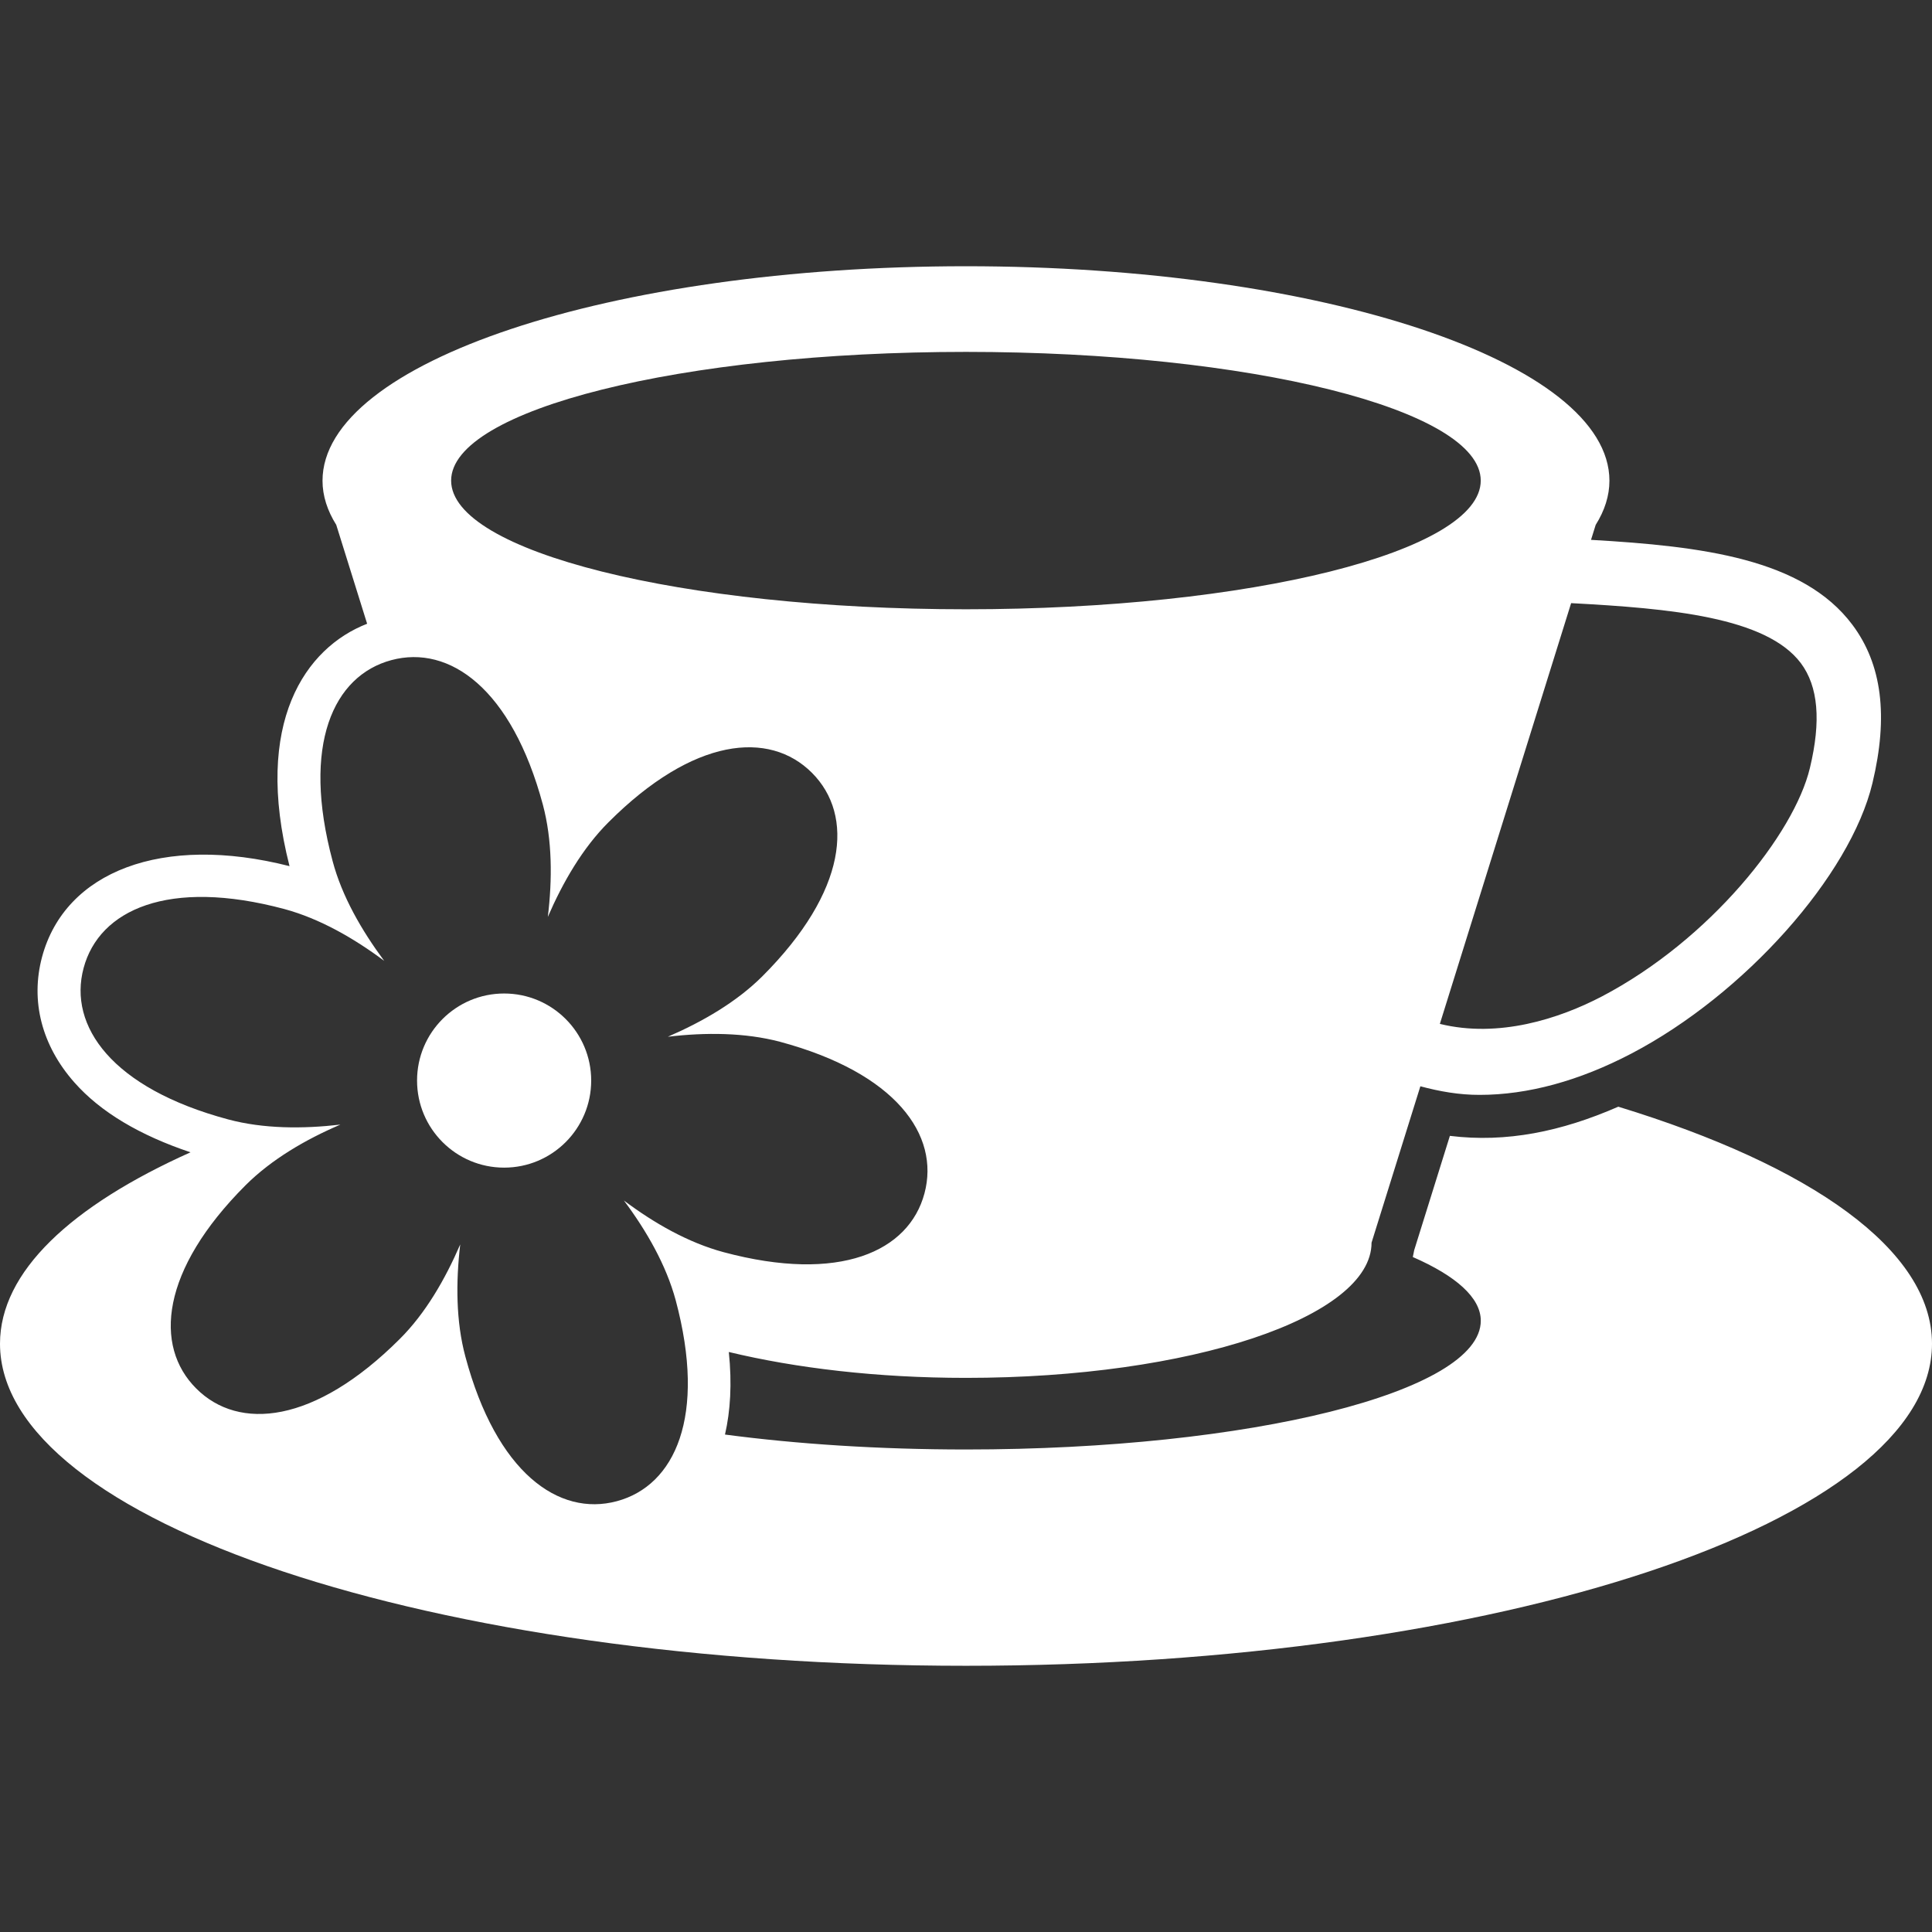 <?xml version="1.0" encoding="iso-8859-1"?>
<!-- Generator: Adobe Illustrator 16.0.0, SVG Export Plug-In . SVG Version: 6.00 Build 0)  -->
<!DOCTYPE svg PUBLIC "-//W3C//DTD SVG 1.1//EN" "http://www.w3.org/Graphics/SVG/1.1/DTD/svg11.dtd">
<svg xmlns="http://www.w3.org/2000/svg" xmlns:xlink="http://www.w3.org/1999/xlink" version="1.1" id="Capa_1" x="0px" y="0px" width="512px" height="512px" viewBox="0 0 181.281 181.281" style="enable-background:new 0 0 181.281 181.281;" xml:space="preserve">
<rect x="0" y="0" width="181.281" height="181.281" fill="#333333" stroke="none"/>
<g>
	<g>
		<path d="M151.846,103.842c-5.338,2.331-10.488,3.393-15.802,2.737l-3.348,10.723l-0.131,0.646    c4.036,1.762,6.378,3.808,6.378,5.977c0,6.675-21.623,12.081-48.307,12.081c-8.175,0-15.868-0.509-22.61-1.401    c0.507-2.199,0.668-4.782,0.359-7.747c6.271,1.51,13.915,2.429,22.251,2.429c21.021,0,38.058-5.674,38.058-12.689l4.58-14.671    c1.795,0.481,3.634,0.811,5.562,0.806c4.507,0,9.324-1.303,14.247-3.88c10.606-5.55,20.53-16.693,22.61-25.371    c1.51-6.299,0.893-11.155-1.886-14.865c-4.637-6.186-14.063-7.363-24.521-7.962l0.439-1.406c0.84-1.335,1.289-2.725,1.289-4.142    c0-11.117-27.031-20.126-60.378-20.126c-33.346,0-60.374,9.009-60.374,20.126c0,1.417,0.453,2.807,1.289,4.142l2.897,9.278    c-5.774,2.246-10.715,9.256-7.282,22.744c-11.934-3.037-21.061,0.492-23.22,8.522c-1.103,4.124-0.033,8.299,3.021,11.759    c2.475,2.811,6.185,4.988,10.91,6.57C6.667,113.145,0,119.338,0,126.079c0,16.69,40.582,30.223,90.643,30.223    c50.063,0,90.638-13.532,90.638-30.223C181.275,117.264,169.896,109.363,151.846,103.842z M168.976,62.225    c1.629,2.183,1.914,5.406,0.846,9.844c-1.471,6.165-9.362,16.11-19.527,21.433c-3.974,2.073-9.654,3.933-15.192,2.57    l12.317-39.479C156.707,57.087,165.726,57.899,168.976,62.225z M90.637,33.018c26.671,0,48.302,5.409,48.302,12.077    s-21.631,12.074-48.302,12.074c-26.679,0-48.307-5.407-48.307-12.074S63.967,33.018,90.637,33.018z M63.4,121.998    c2.92,10.901-0.068,17.4-5.526,18.862c-5.451,1.461-11.294-2.676-14.208-13.571c-0.892-3.316-0.896-7.005-0.483-10.522    c-1.412,3.261-3.248,6.459-5.68,8.877c-7.982,7.971-15.103,8.634-19.092,4.638c-3.99-3.982-3.333-11.107,4.646-19.085    c2.433-2.419,5.604-4.27,8.881-5.675c-3.53,0.41-7.224,0.399-10.529-0.487c-10.897-2.922-15.028-8.76-13.564-14.205    c1.46-5.453,7.95-8.452,18.847-5.532c3.308,0.897,6.518,2.737,9.357,4.859c-2.117-2.855-3.961-6.051-4.84-9.363    c-2.925-10.905,0.066-17.391,5.514-18.855c5.452-1.462,11.291,2.678,14.215,13.564c0.887,3.32,0.892,7.004,0.465,10.531    c1.417-3.268,3.268-6.462,5.689-8.878c7.973-7.984,15.093-8.64,19.089-4.648c3.988,3.989,3.334,11.111-4.646,19.095    c-2.43,2.423-5.61,4.262-8.871,5.674c3.527-0.416,7.218-0.399,10.517,0.471c10.896,2.928,15.023,8.766,13.562,14.227    c-1.453,5.45-7.945,8.438-18.85,5.516c-3.311-0.892-6.512-2.714-9.352-4.848C60.671,115.497,62.503,118.688,63.4,121.998z" fill="#FFFFFF"/>
		<path d="M47.303,93.221c4.511,0,8.169,3.661,8.169,8.169c0,4.509-3.658,8.17-8.169,8.17c-4.513,0-8.17-3.661-8.17-8.17    C39.132,96.882,42.79,93.221,47.303,93.221z" fill="#FFFFFF"/>
	</g>
</g>
<g>
</g>
<g>
</g>
<g>
</g>
<g>
</g>
<g>
</g>
<g>
</g>
<g>
</g>
<g>
</g>
<g>
</g>
<g>
</g>
<g>
</g>
<g>
</g>
<g>
</g>
<g>
</g>
<g>
</g>
</svg>
